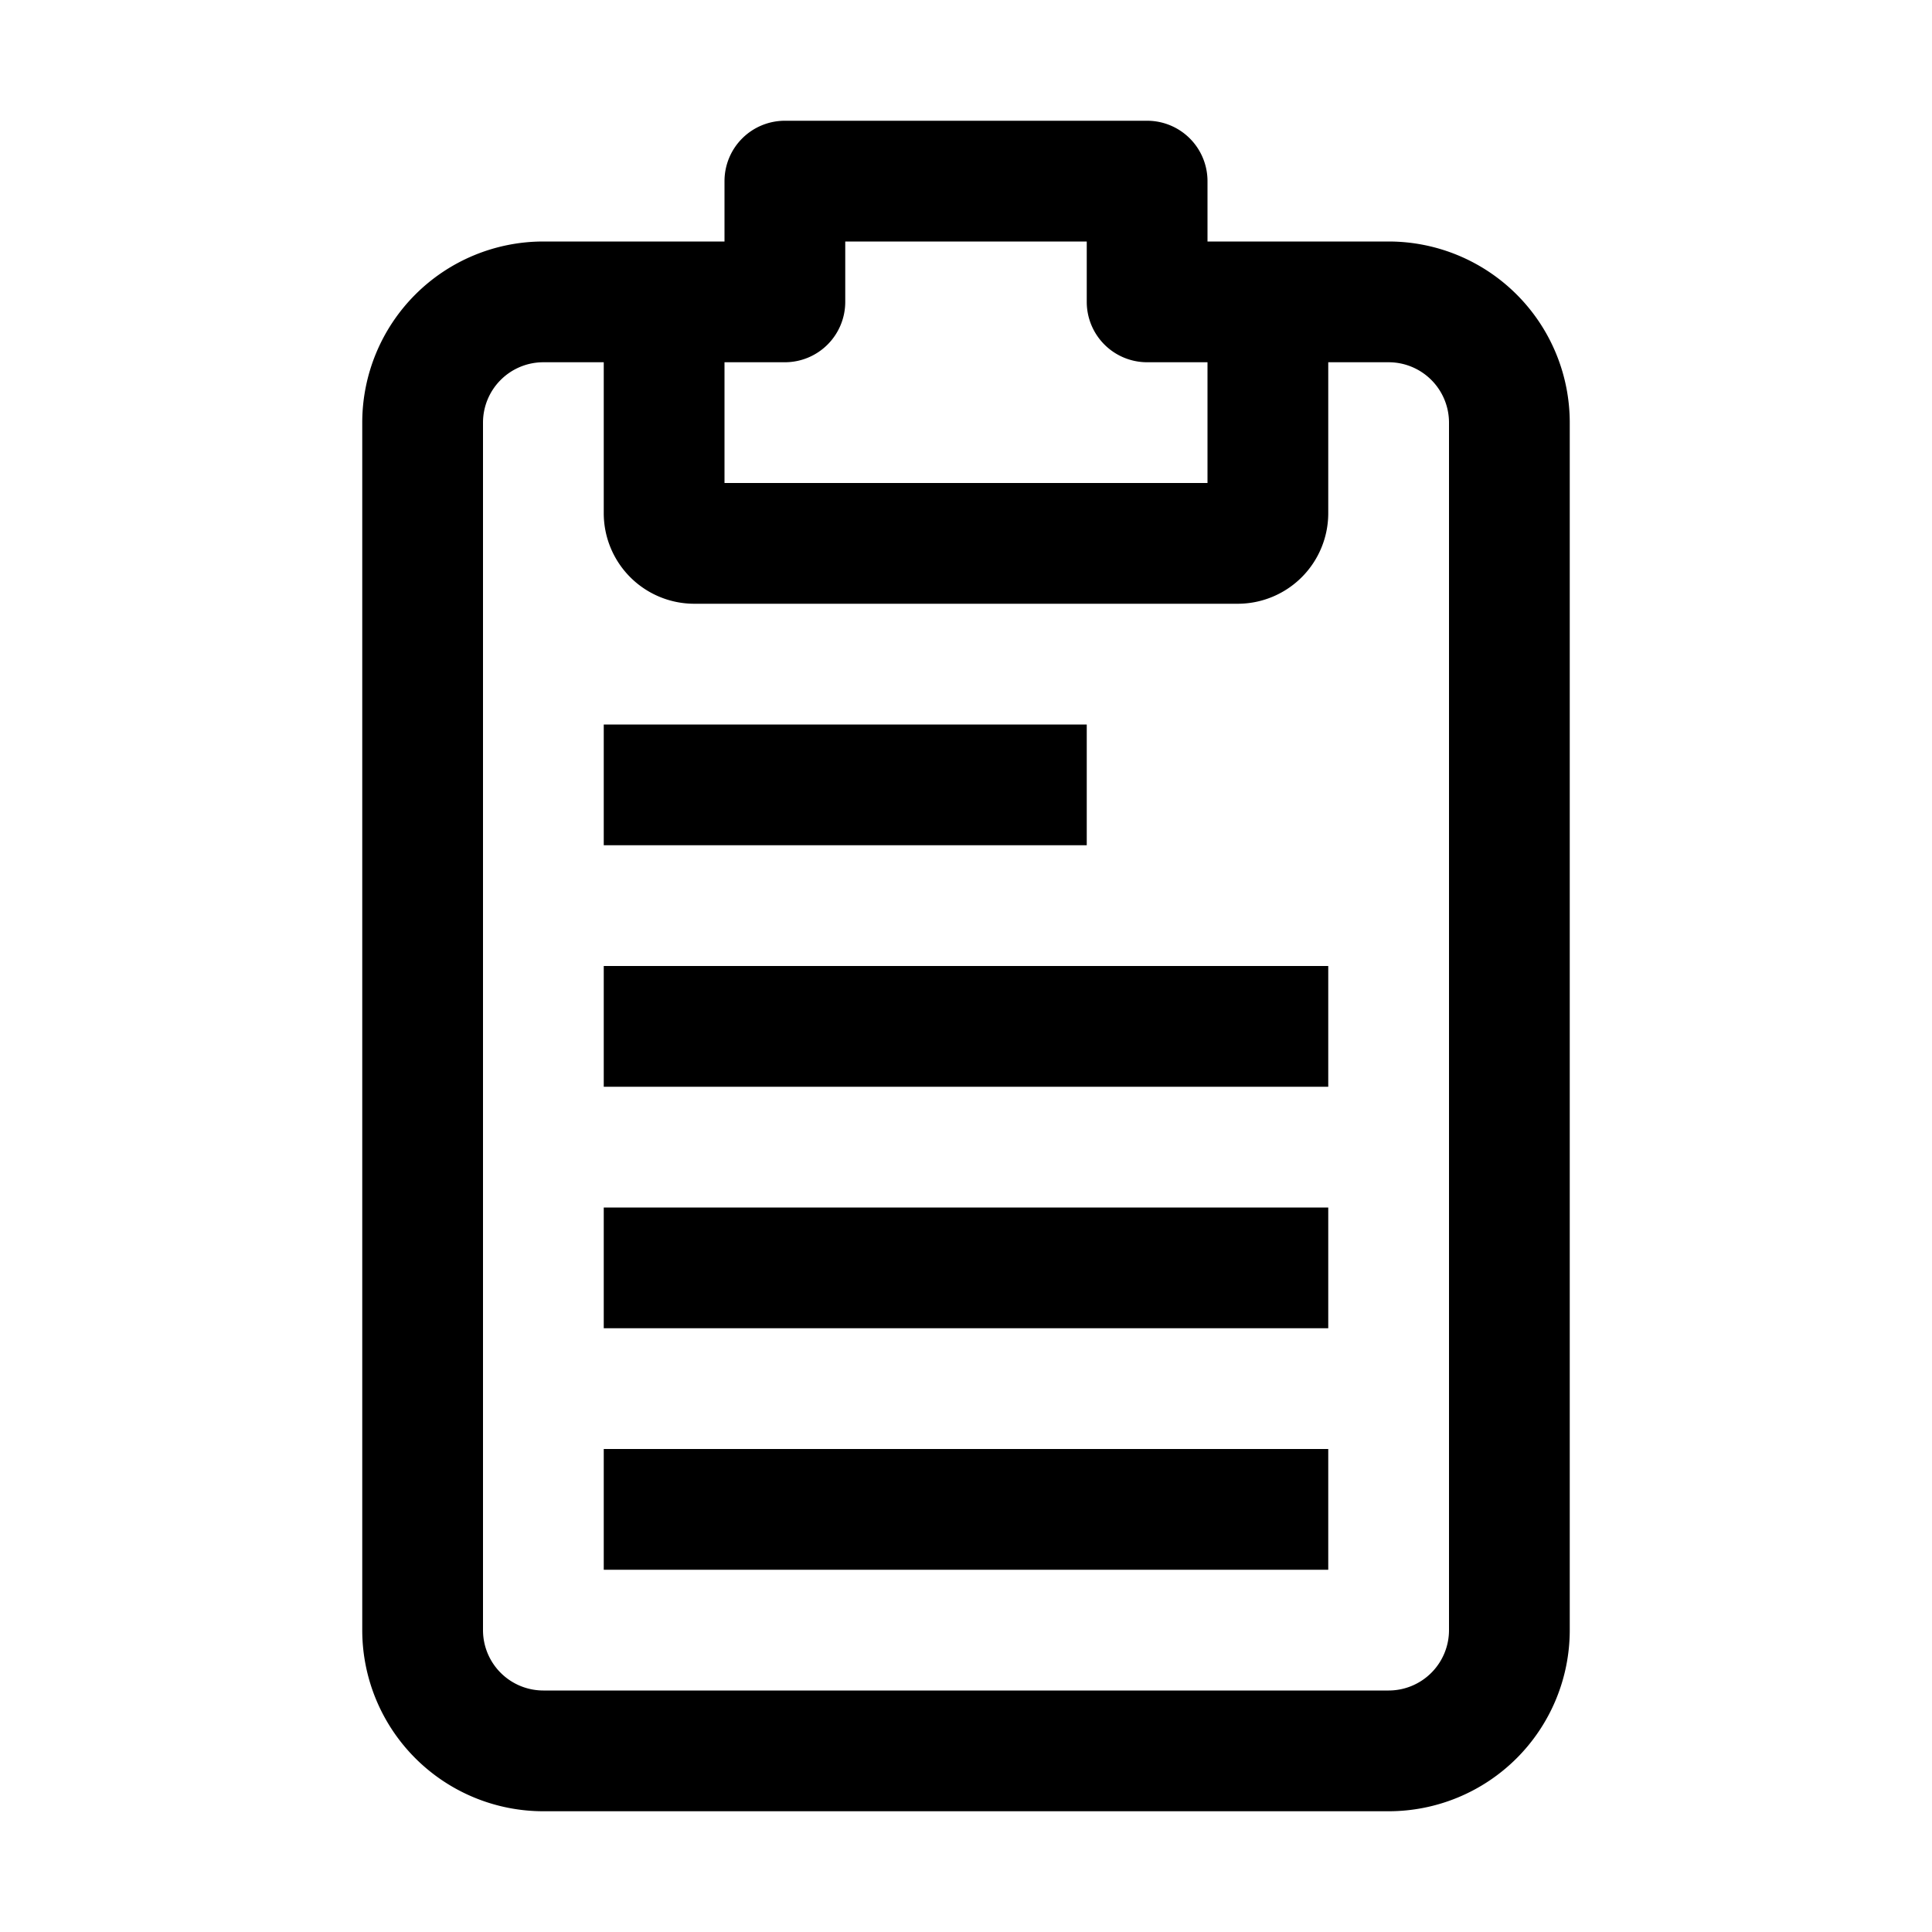 <svg xmlns="http://www.w3.org/2000/svg" viewBox="0 0 128 128"><path d="M92 16H80v-4a4 4 0 0 0-4-4H52a4 4 0 0 0-4 4v4H36a12 12 0 0 0-12 12v80a12 12 0 0 0 12 12h56a12 12 0 0 0 12-12V28a12 12 0 0 0-12-12zm-44 8h4a4 4 0 0 0 4-4v-4h16v4a4 4 0 0 0 4 4h4v8H48zm48 84a4 4 0 0 1-4 4H36a4 4 0 0 1-4-4V28a4 4 0 0 1 4-4h4v10a6 6 0 0 0 6 6h36a6 6 0 0 0 6-6V24h4a4 4 0 0 1 4 4zM40 96h48v8H40zm0-16h48v8H40zm0-16h48v8H40zm32-8H40v-8h32z"/></svg>